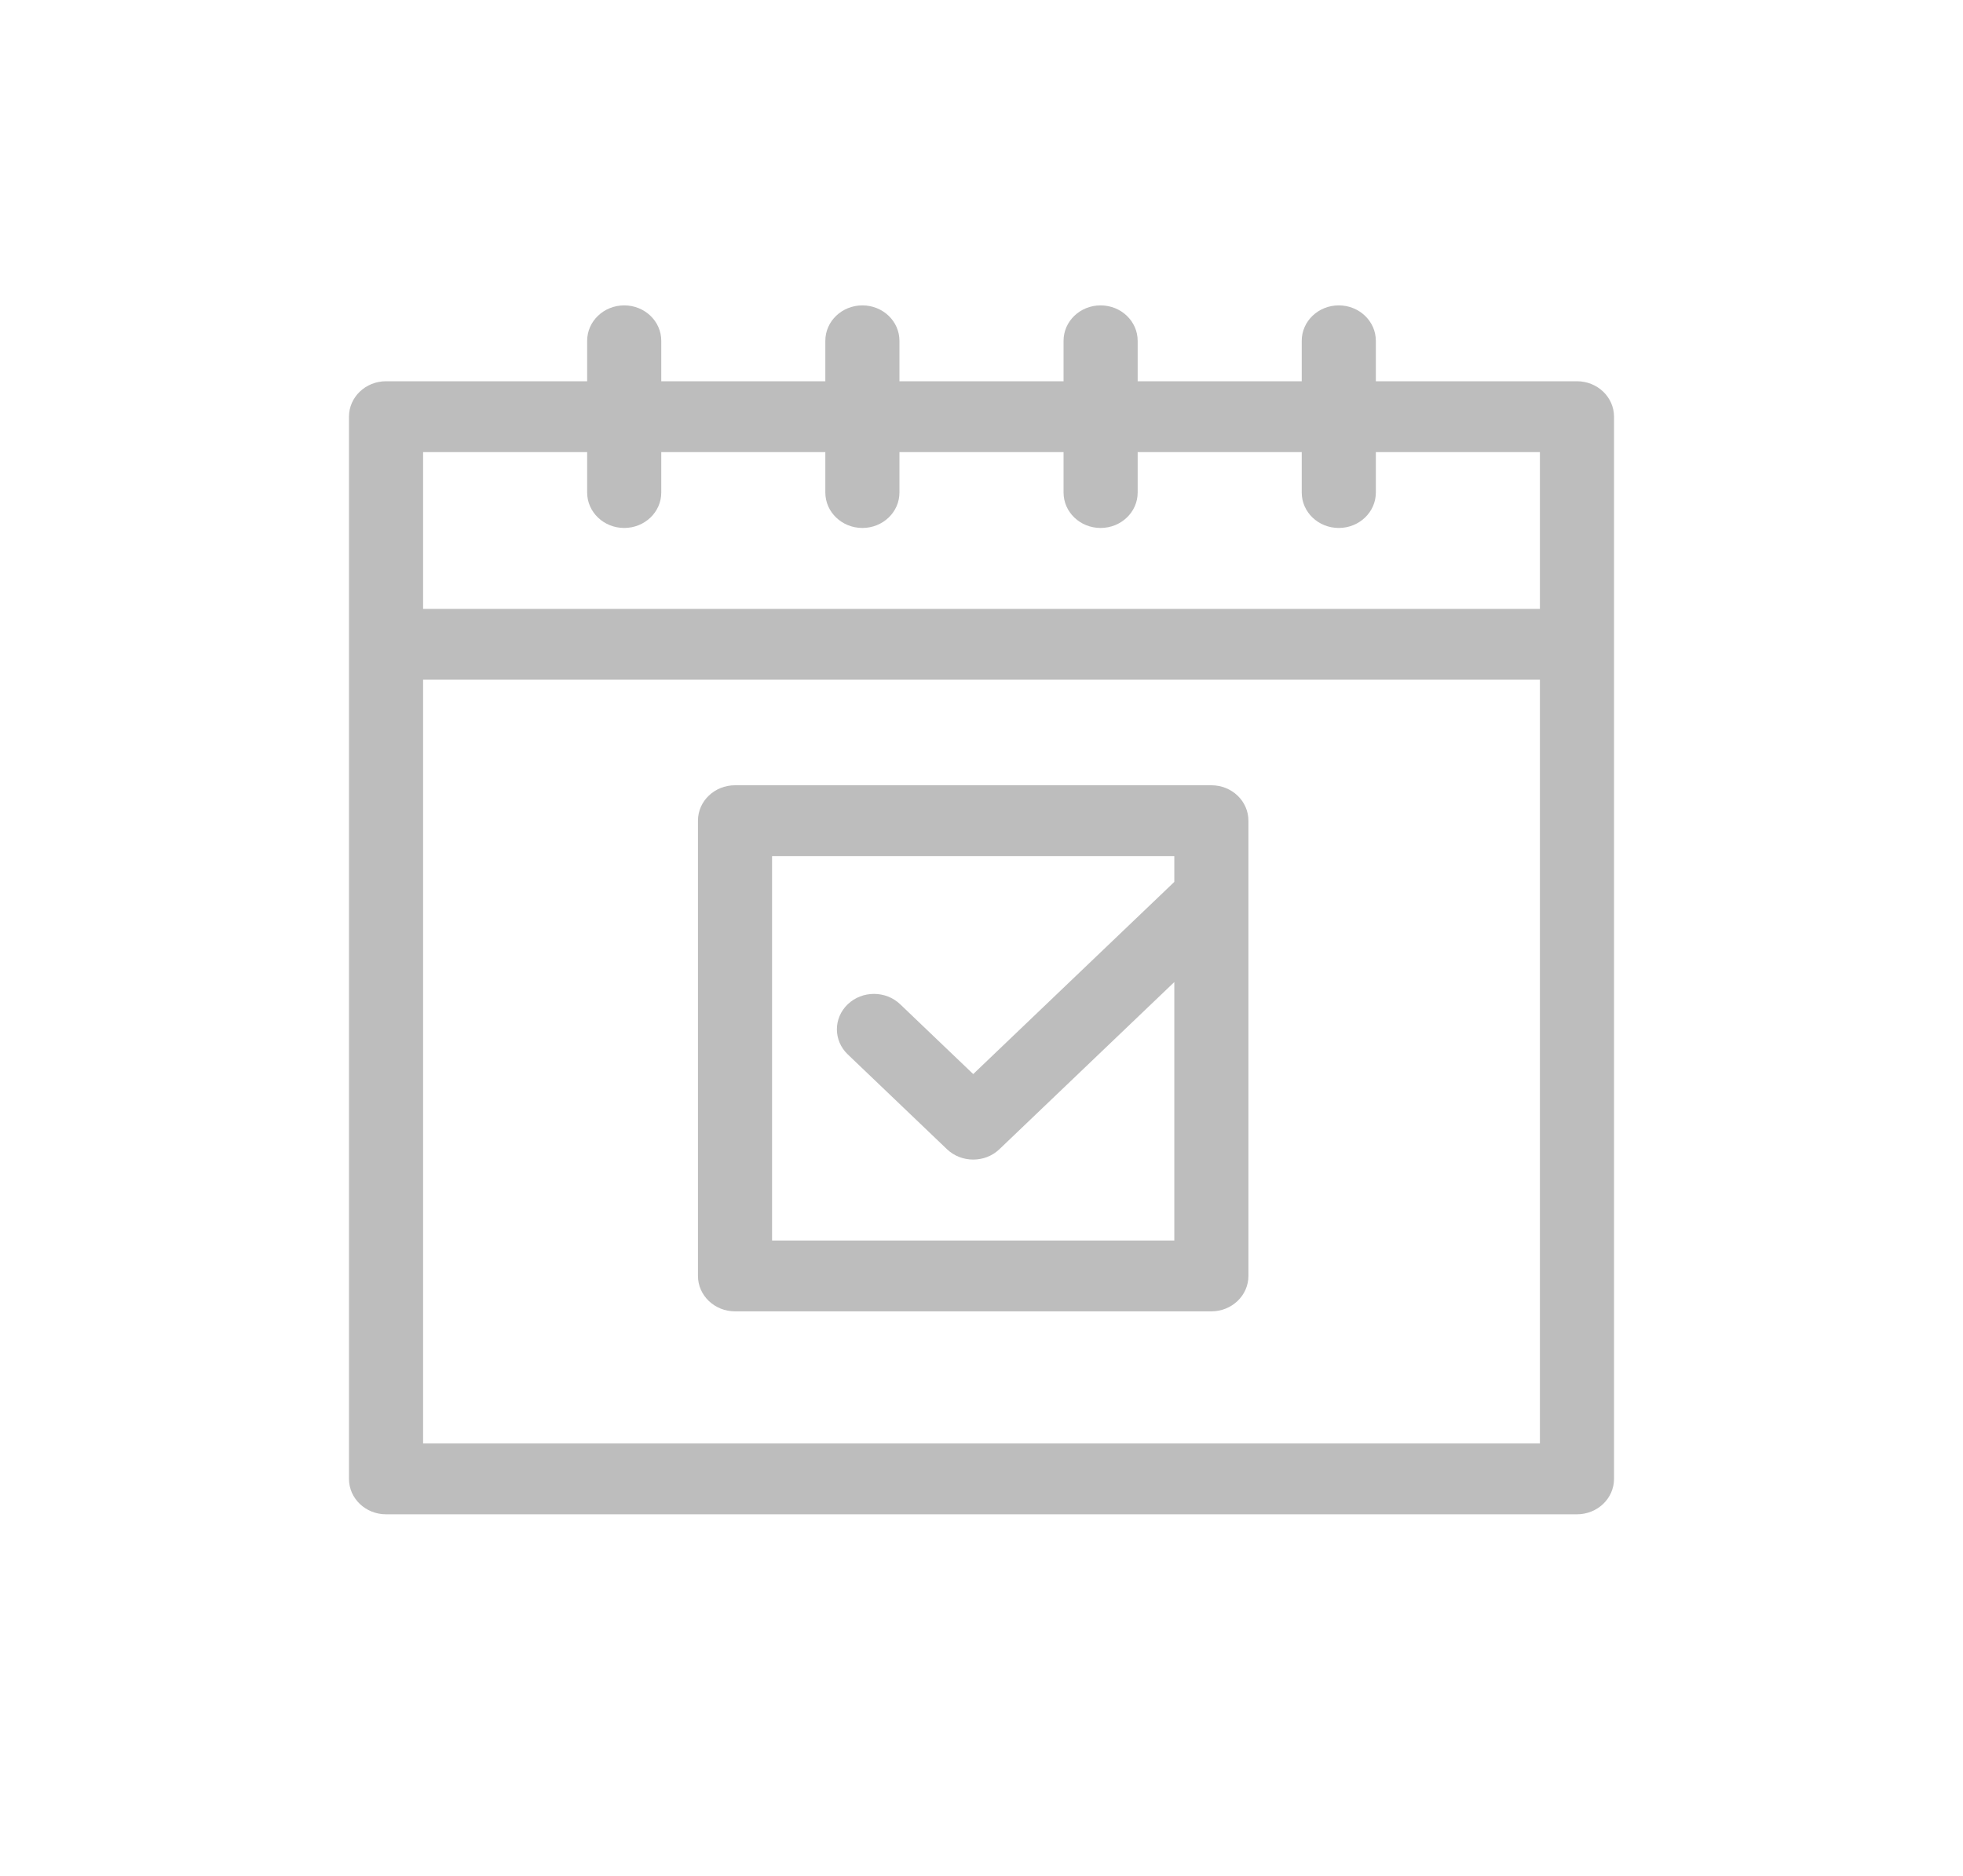 <svg width="45" height="43" viewBox="0 0 45 43" fill="none" xmlns="http://www.w3.org/2000/svg">
<path d="M16.85 30.059H27.77C28.239 30.059 28.619 29.695 28.619 29.247V18.812C28.619 18.363 28.239 18 27.77 18H16.85C16.38 18 16 18.363 16 18.812V29.247C16 29.695 16.38 30.059 16.85 30.059V30.059ZM17.699 19.624H26.92V20.215L22.31 24.62L20.636 23.02C20.304 22.703 19.766 22.703 19.434 23.02C19.102 23.337 19.102 23.852 19.434 24.169L21.709 26.343C21.875 26.501 22.092 26.58 22.31 26.58C22.527 26.58 22.745 26.501 22.91 26.343L26.92 22.511V28.435H17.699V19.624Z" fill="#BDBDBD"/>
<path d="M36.15 8.739H31.54V7.812C31.54 7.363 31.159 7 30.69 7C30.221 7 29.841 7.363 29.841 7.812V8.739H26.08V7.812C26.08 7.363 25.699 7 25.23 7C24.761 7 24.381 7.363 24.381 7.812V8.739H20.619V7.812C20.619 7.363 20.239 7 19.77 7C19.301 7 18.92 7.363 18.92 7.812V8.739H15.159V7.812C15.159 7.363 14.779 7 14.31 7C13.841 7 13.46 7.363 13.46 7.812V8.739H8.85C8.38 8.739 8 9.103 8 9.551V33.899C8 34.348 8.38 34.711 8.85 34.711H36.15C36.62 34.711 37 34.348 37 33.899V9.551C37 9.103 36.62 8.739 36.15 8.739V8.739ZM35.301 33.087H9.699V15.58H35.301V33.087ZM35.301 13.957H9.699V10.363H13.46V11.29C13.46 11.739 13.841 12.102 14.31 12.102C14.779 12.102 15.159 11.739 15.159 11.29V10.363H18.92V11.29C18.92 11.739 19.301 12.102 19.77 12.102C20.239 12.102 20.619 11.739 20.619 11.29V10.363H24.381V11.29C24.381 11.739 24.761 12.102 25.23 12.102C25.699 12.102 26.08 11.739 26.08 11.29V10.363H29.841V11.29C29.841 11.739 30.221 12.102 30.69 12.102C31.159 12.102 31.54 11.739 31.54 11.29V10.363H35.301V13.957Z" fill="#BDBDBD"/>
</svg>
